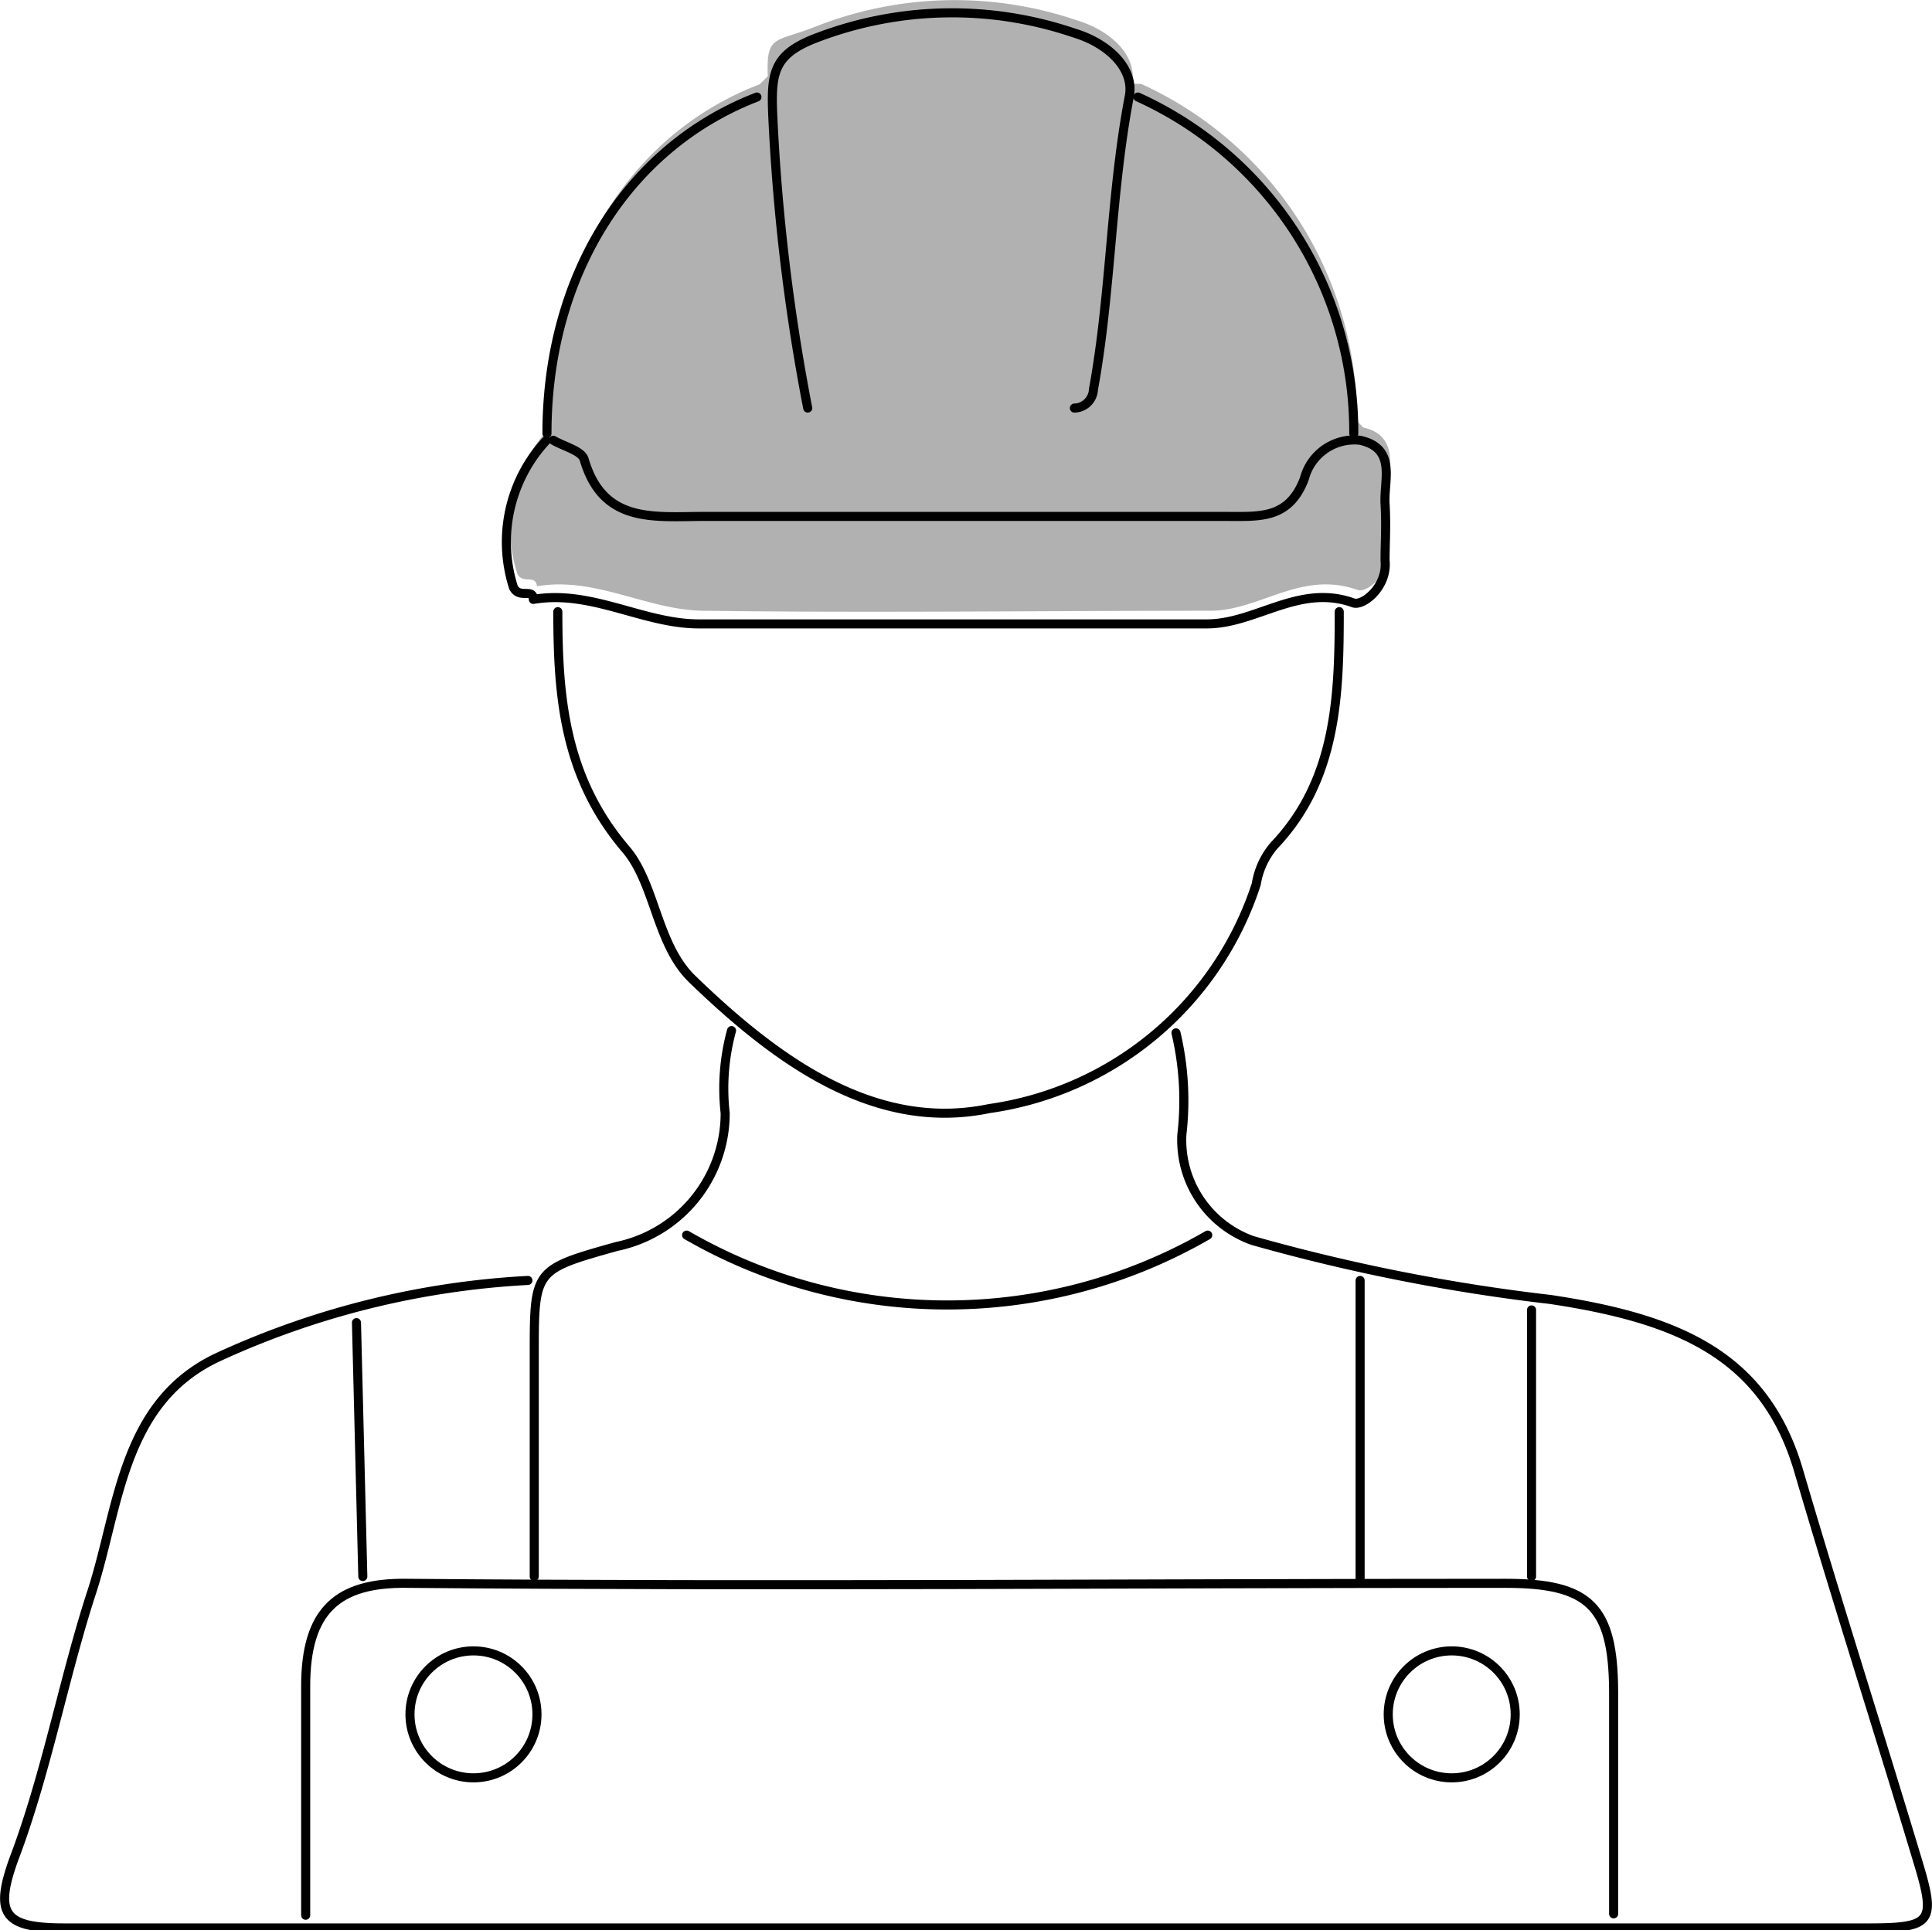 <svg xmlns="http://www.w3.org/2000/svg" width="42.6" height="42.57" viewBox="0 0 42.6 42.57">
  <g>
    <g>
      <path d="M19.19,14.87" transform="translate(-3.7 -3.76)" fill="#b1b1b1"/>
      <path d="M21.57,12.49" transform="translate(-3.7 -3.76)" fill="#b1b1b1"/>
      <path d="M28.66,5.61c.12-.61-.45-1.17-1.21-1.4a8.36,8.36,0,0,0-5.75.13c-.9.36-1.11.17-1.07,1.1l-.18.18c-2.84,1.08-4.63,3.94-4.63,7.43v.14a3.26,3.26,0,0,0-.71,3.23c.12.23.4,0,.43.27,1.28-.22,2.42.52,3.65.54,3.73.05,7.46,0,11.2,0,1.09,0,2-.9,3.24-.46.22.08.75-.37.69-.93s0-.85,0-1.26.25-1.22-.56-1.39l-.14-.15a8.11,8.11,0,0,0-4.76-7.43Z" transform="translate(-3.7 -3.76)" fill="#b1b1b1"/>
    </g>
    <path d="M15.34,32a18.67,18.67,0,0,0-6.85,1.7c-2.11,1-2.16,3.31-2.77,5.18s-1,4-1.71,5.87c-.45,1.24-.21,1.53,1.11,1.53q19.89,0,39.77,0c1.39,0,1.5-.12,1.12-1.39-.87-2.9-1.8-5.79-2.65-8.69-.75-2.57-2.69-3.36-5.47-3.78a41.73,41.73,0,0,1-6.57-1.3,2.35,2.35,0,0,1-1.56-2.34,6.49,6.49,0,0,0-.13-2.24" transform="translate(-3.7 -3.76)" fill="none" stroke="#000" stroke-linecap="round" stroke-linejoin="round" stroke-width="0.2"/>
    <path d="M15.9,13.47c.24.14.62.23.68.42.4,1.38,1.47,1.27,2.54,1.26,3.88,0,7.75,0,11.63,0,.73,0,1.37.06,1.71-.83a1.14,1.14,0,0,1,1.23-.85c.81.18.52.88.55,1.4s0,.84,0,1.25c.06.57-.47,1-.69.94-1.2-.44-2.15.46-3.24.46-3.74,0-7.47,0-11.2,0-1.23,0-2.37-.76-3.65-.54,0-.26-.31,0-.44-.27a3.29,3.29,0,0,1,.72-3.23" transform="translate(-3.7 -3.76)" fill="none" stroke="#000" stroke-linecap="round" stroke-linejoin="round" stroke-width="0.2"/>
    <path d="M10.44,46c0-1.68,0-3.37,0-5.05s.71-2.29,2.23-2.27c8.08.07,16.15,0,24.23,0,1.85,0,2.37.51,2.38,2.38,0,1.64,0,3.27,0,4.91" transform="translate(-3.7 -3.76)" fill="none" stroke="#000" stroke-linecap="round" stroke-linejoin="round" stroke-width="0.2"/>
    <path d="M18.84,31a11.48,11.48,0,0,0,11.49,0" transform="translate(-3.7 -3.76)" fill="none" stroke="#000" stroke-linecap="round" stroke-linejoin="round" stroke-width="0.2"/>
    <path d="M16,17.25c0,1.87.14,3.64,1.49,5.23.66.76.68,2.1,1.47,2.87,1.82,1.76,4,3.39,6.55,2.86a7.26,7.26,0,0,0,5.89-4.95,1.73,1.73,0,0,1,.4-.86c1.37-1.44,1.43-3.3,1.43-5.15" transform="translate(-3.7 -3.76)" fill="none" stroke="#000" stroke-linecap="round" stroke-linejoin="round" stroke-width="0.2"/>
    <path d="M27.39,12.76a.43.43,0,0,0,.42-.41c.39-2.14.38-4.32.79-6.46.12-.61-.45-1.17-1.21-1.4a8.36,8.36,0,0,0-5.75.13c-.9.36-.94.78-.9,1.71a44.78,44.78,0,0,0,.77,6.43" transform="translate(-3.7 -3.76)" fill="none" stroke="#000" stroke-linecap="round" stroke-linejoin="round" stroke-width="0.2"/>
    <path d="M20.39,5.9C17.54,7,15.76,9.84,15.76,13.32" transform="translate(-3.7 -3.76)" fill="none" stroke="#000" stroke-linecap="round" stroke-linejoin="round" stroke-width="0.2"/>
    <path d="M28.79,5.9a8.1,8.1,0,0,1,4.76,7.42" transform="translate(-3.7 -3.76)" fill="none" stroke="#000" stroke-linecap="round" stroke-linejoin="round" stroke-width="0.2"/>
    <path d="M33.69,32v6.58" transform="translate(-3.7 -3.76)" fill="none" stroke="#000" stroke-linecap="round" stroke-linejoin="round" stroke-width="0.2"/>
    <path d="M19.83,26.49a4.85,4.85,0,0,0-.14,1.82,3,3,0,0,1-2.39,2.94c-1.82.51-1.82.51-1.82,2.38v4.9" transform="translate(-3.7 -3.76)" fill="none" stroke="#000" stroke-linecap="round" stroke-linejoin="round" stroke-width="0.2"/>
    <path d="M37.47,32.65v5.88" transform="translate(-3.7 -3.76)" fill="none" stroke="#000" stroke-linecap="round" stroke-linejoin="round" stroke-width="0.2"/>
    <path d="M11.56,32.93l.14,5.6" transform="translate(-3.7 -3.76)" fill="none" stroke="#000" stroke-linecap="round" stroke-linejoin="round" stroke-width="0.2"/>
    <circle cx="10.44" cy="37.81" r="1.4" fill="none" stroke="#000" stroke-linecap="round" stroke-linejoin="round" stroke-width="0.2"/>
    <circle cx="32.01" cy="37.81" r="1.4" fill="none" stroke="#000" stroke-linecap="round" stroke-linejoin="round" stroke-width="0.2"/>
  </g>
</svg>
